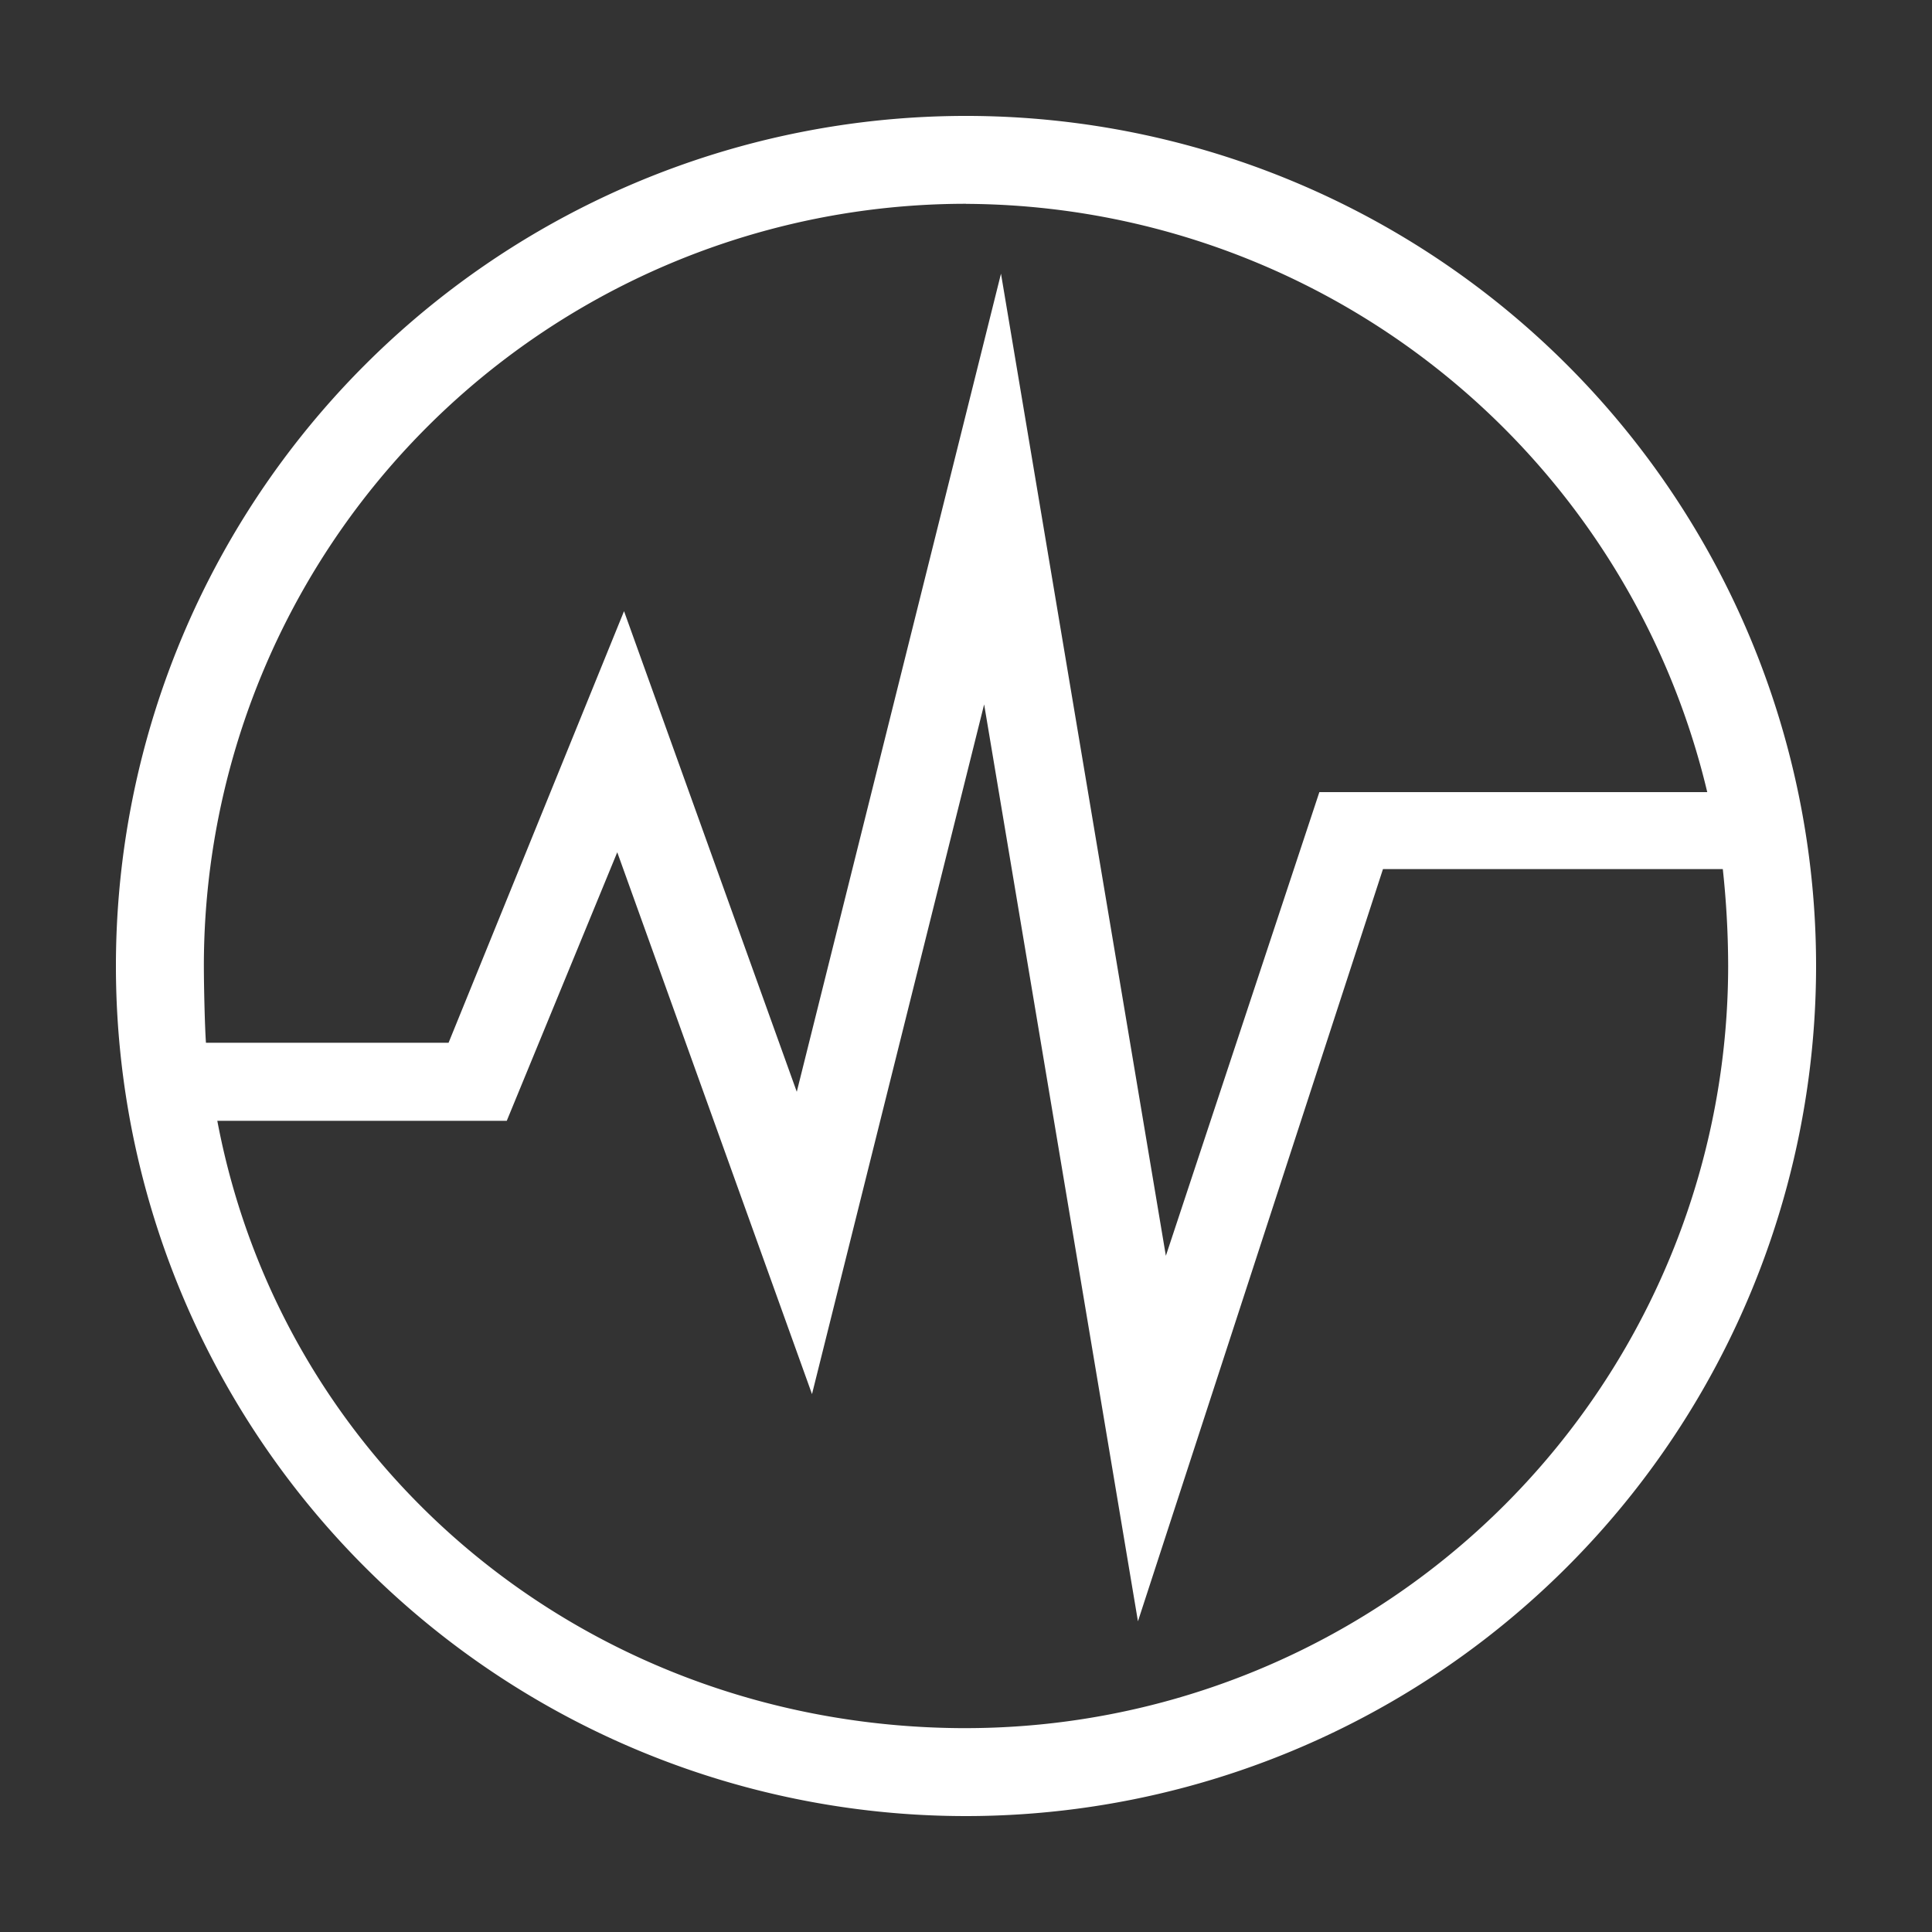 <svg id="lb_activity" xmlns="http://www.w3.org/2000/svg" width="100" height="100" viewBox="0 0 100 100">
  <rect x="0" y="0" width="100" height="100" fill="#333333" stroke="none"/>
<defs>
    <style>
      .cls-1 {
        fill: #fff;
        fill-rule: evenodd;
      }
    </style>
  </defs>
  <path class="cls-1" d="M50,94A44,44,0,1,1,94,50,44.019,44.019,0,0,1,50,94Zm0-4.552A39.473,39.473,0,0,0,89.449,50a47.076,47.076,0,0,0-.277-5.015H71.582L58.9,83.918,50.939,36.459l-8.91,35.7L31.949,44.113l-5.719,13.9H11.248C14.7,76.273,30.73,89.449,50,89.449Zm0-78.9A39.447,39.447,0,0,0,10.552,50c0,0.934.044,3.054,0.108,3.973H23.218L32.3,31.634l8.941,24.876,10.57-42.345L60.345,65,68.29,41H88.367A39.615,39.615,0,0,0,50,10.552Z"/>
</svg>
